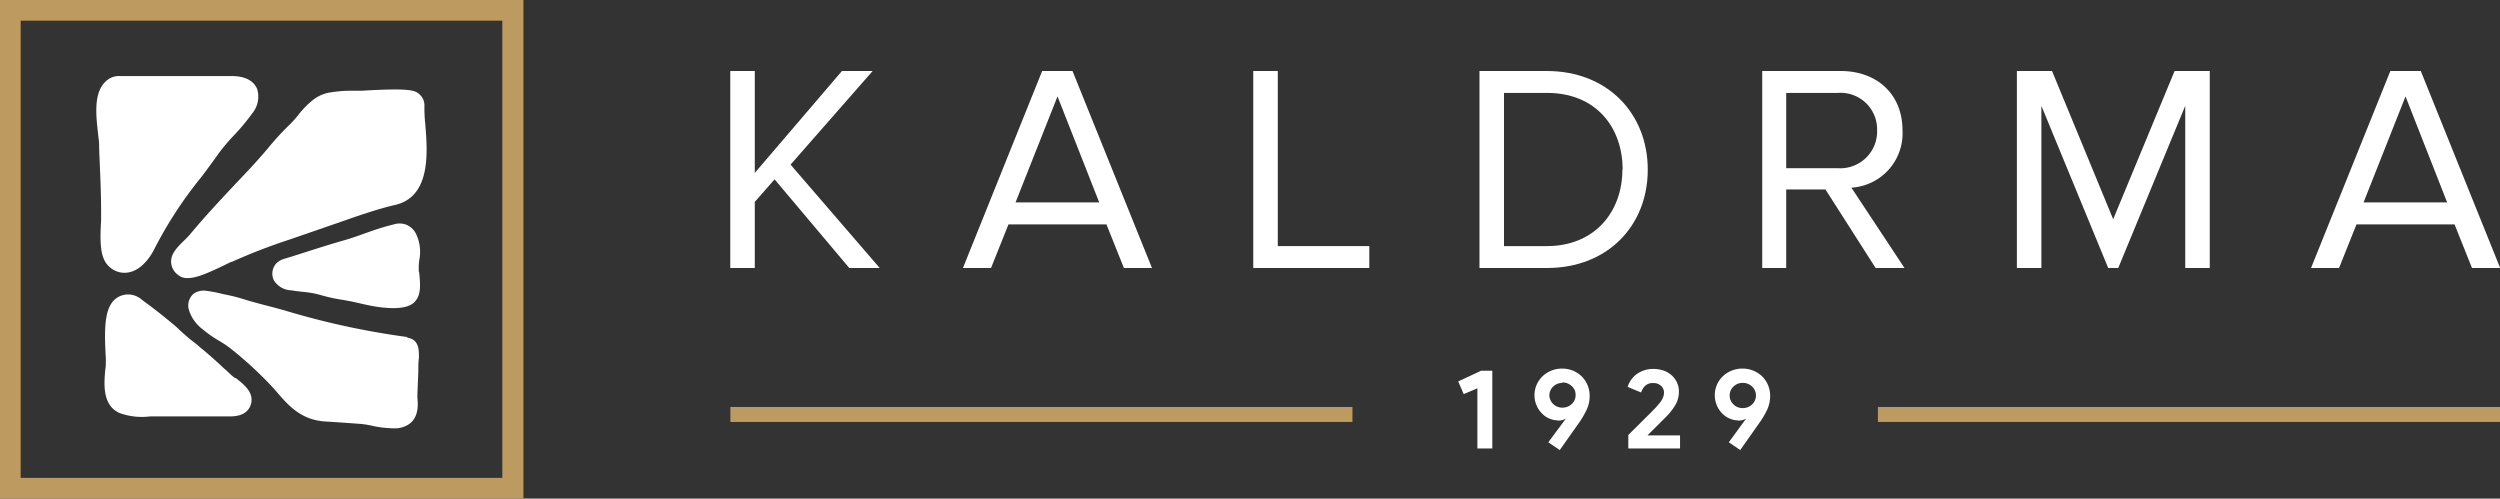 <svg xmlns="http://www.w3.org/2000/svg" viewBox="0 0 286.57 57.15"><rect x="0" y="0" width="286.57" height="57.15" fill="#333333" stroke="none"/><defs><style>.cls-1{fill:#bd9a5f;}.cls-2{fill:#fff;}</style></defs><title>Asset 1</title><g id="Layer_2" data-name="Layer 2"><g id="Layer_1-2" data-name="Layer 1"><path class="cls-1" d="M0,57.15v0Z"/><path class="cls-2" d="M29.47,10.18c-.62-1.42-2.33-1.45-2.89-1.46l-1.15,0c-1,0-2.11,0-3.18,0l-3.07,0c-1.77,0-3.6,0-5.39,0a2.15,2.15,0,0,0-1.4.39c-1.73,1.24-1.4,4-1.14,6.3.05.43.1.84.11,1.07,0,.86.06,1.73.09,2.6.07,1.68.14,3.42.14,5.16,0,.2,0,.61,0,1-.14,2.5-.15,4.35.92,5.32a2.57,2.57,0,0,0,1.76.71,2.92,2.92,0,0,0,.5-.05c1.73-.34,2.75-2.32,2.94-2.71A46.93,46.93,0,0,1,23,20.39l.16-.2c.6-.79,1.18-1.6,1.74-2.37l.15-.22a23.17,23.17,0,0,1,1.75-2.07A23.89,23.89,0,0,0,28.91,13a3,3,0,0,0,.56-2.82"/><path class="cls-2" d="M48.75,14.22a17.12,17.12,0,0,1-.1-2.09,1.64,1.64,0,0,0-.49-1.24c-.5-.5-.84-.84-6.67-.49h-.1c-.33,0-.67,0-1,0a15,15,0,0,0-2.73.23,4.33,4.33,0,0,0-1.75.8,10.17,10.17,0,0,0-1.75,1.79,12,12,0,0,1-.89,1A31.23,31.23,0,0,0,30.71,17c-.37.44-.75.88-1.13,1.3-.88,1-1.78,1.92-2.67,2.87-1.72,1.83-3.49,3.72-5.14,5.71-.84,1-2.45,2-2.11,3.5a1.87,1.87,0,0,0,.71,1.1,2.48,2.48,0,0,0,.26.19,1.54,1.54,0,0,0,.66.2,2.41,2.41,0,0,0,.38,0,3.65,3.65,0,0,0,.59-.08,7.39,7.39,0,0,0,1.13-.35c1.06-.42,2.08-.92,3.1-1.42l.08,0a66.7,66.7,0,0,1,6.65-2.57l5.79-2c2-.7,4.05-1.42,6.11-1.92,4.32-.85,3.89-6.11,3.63-9.26"/><path class="cls-2" d="M27,43.38c-.18-.13-.39-.3-.47-.37l-.63-.59c-.17-.14-.33-.29-.47-.42-.58-.55-1.17-1.07-1.75-1.57-.39-.33-.79-.65-1.19-1a23,23,0,0,1-2.13-1.82c-.2-.2-.49-.43-.71-.61-.82-.69-1.66-1.34-2.52-2l-.87-.64a2.35,2.35,0,0,0-2.66-.34c-1.55.84-1.71,3.1-1.47,7,0,.27,0,.47,0,.6s0,.45-.06.74c-.14,1.55-.39,4.14,1.68,5a7.52,7.52,0,0,0,3.47.37h.19c.59,0,1.21,0,1.87,0,.42,0,.85,0,1.27,0,1,0,2,0,2.93,0s1.73,0,2.61,0h.3c1.26,0,2.05-.45,2.35-1.32.46-1.39-.78-2.35-1.77-3.12"/><path class="cls-2" d="M48,31.15c0-.21,0-.38,0-.49a6.5,6.5,0,0,1,.06-.84,4.78,4.78,0,0,0-.41-3.09,2.18,2.18,0,0,0-1.15-1,2.22,2.22,0,0,0-1.39,0C44,26,43,26.33,42,26.69s-1.67.6-2.5.84c-1.55.44-3.09.93-4.59,1.41l-1.48.47-.75.23a2.33,2.33,0,0,0-.88.43,1.65,1.65,0,0,0-.34.41,1.76,1.76,0,0,0-.07,1.65,2.45,2.45,0,0,0,2,1.15c.55.09,1.08.15,1.61.2a11,11,0,0,1,2,.41l.5.13a17.82,17.82,0,0,0,1.77.35l.94.17,1,.22c.42.1.85.2,1.28.28a13.65,13.65,0,0,0,2.6.28c1.84,0,2.34-.59,2.54-.83.63-.76.57-1.81.41-3.34"/><path class="cls-1" d="M0,57.15H60V0H0Zm57.58-2.37H2.37V2.37H57.58Z"/><path class="cls-2" d="M46.67,38.63c-1.42-.19-2.85-.42-4.28-.68a89.52,89.52,0,0,1-9.74-2.36q-1.11-.31-2.13-.57c-.9-.24-1.74-.46-2.64-.74a19.45,19.45,0,0,0-2.28-.56,15.33,15.33,0,0,0-2-.39,2,2,0,0,0-1.42.35,1.79,1.79,0,0,0-.51,1.9,4.44,4.44,0,0,0,1.59,2.19A14.07,14.07,0,0,0,25,39a12.35,12.35,0,0,1,1.28.83,43.64,43.64,0,0,1,4.81,4.39c.26.28.5.55.73.82,1.25,1.44,2.67,3.07,5.39,3.27l1.6.1,2.63.19a11.5,11.5,0,0,1,1.2.2,11.94,11.94,0,0,0,2.26.29,5.07,5.07,0,0,0,.68,0c2.57-.36,2.34-2.68,2.27-3.44a4.05,4.05,0,0,1,0-.48c0-.21.06-1.53.1-2.49,0-.6,0-1.19.07-1.63,0-.79.09-2.13-1.32-2.34"/><rect class="cls-1" x="215.26" y="46.65" width="71.31" height="1.72"/><rect class="cls-1" x="83.72" y="46.65" width="71.31" height="1.72"/><polygon class="cls-2" points="169.35 51.41 169.35 44.51 167.78 45.17 167.15 43.72 169.77 42.5 171.06 42.5 171.06 51.41 169.35 51.41"/><path class="cls-2" d="M178.61,48.19a2.45,2.45,0,0,1-1-.21,2.5,2.5,0,0,1-.86-.59,2.86,2.86,0,0,1-.61-.9,3,3,0,0,1,0-2.38,3,3,0,0,1,.7-1,3.24,3.24,0,0,1,2.2-.86,3.42,3.42,0,0,1,1.3.25,3.2,3.2,0,0,1,1,.68,3,3,0,0,1,.65,1,3.19,3.19,0,0,1,.23,1.19,3.68,3.68,0,0,1-.36,1.63,10.61,10.61,0,0,1-.9,1.52l-2.17,3.07-1.31-.89L179.48,48l-.18.08a1.67,1.67,0,0,1-.69.13m.49-4.32a1.47,1.47,0,0,0-.56.1,1.5,1.5,0,0,0-.48.3,1.35,1.35,0,0,0-.33.45,1.42,1.42,0,0,0-.13.59,1.45,1.45,0,0,0,.46,1,1.5,1.5,0,0,0,.48.3,1.69,1.69,0,0,0,.56.1,1.78,1.78,0,0,0,.56-.1,1.54,1.54,0,0,0,.49-.3,1.57,1.57,0,0,0,.34-.46,1.38,1.38,0,0,0,.12-.59,1.41,1.41,0,0,0-.12-.59,1.54,1.54,0,0,0-1.39-.85"/><path class="cls-2" d="M199.27,48.19a2.48,2.48,0,0,1-1-.21,2.59,2.59,0,0,1-.86-.59,2.84,2.84,0,0,1-.6-.9,3,3,0,0,1,0-2.38,3,3,0,0,1,.7-1,3.14,3.14,0,0,1,1-.63,3.19,3.19,0,0,1,1.19-.23,3.23,3.23,0,0,1,2.33.93,3.11,3.11,0,0,1,.65,1,3.19,3.19,0,0,1,.23,1.19,3.82,3.82,0,0,1-.36,1.63,9.84,9.84,0,0,1-.91,1.52l-2.16,3.07-1.31-.89L200.14,48l-.18.08a1.67,1.67,0,0,1-.69.13m.5-4.32a1.56,1.56,0,0,0-.57.1,1.45,1.45,0,0,0-.47.3,1.53,1.53,0,0,0-.34.45,1.41,1.41,0,0,0-.12.59,1.38,1.38,0,0,0,.12.59,1.57,1.57,0,0,0,.34.46,1.45,1.45,0,0,0,.47.3,1.65,1.65,0,0,0,1.13,0,1.66,1.66,0,0,0,.49-.3,1.39,1.39,0,0,0,.33-.46,1.25,1.25,0,0,0,.13-.59,1.28,1.28,0,0,0-.13-.59,1.35,1.35,0,0,0-.33-.45,1.66,1.66,0,0,0-.49-.3,1.54,1.54,0,0,0-.56-.1"/><path class="cls-2" d="M188.84,49.91h3.74v1.5h-5.93V49.86l1.42-1.41.56-.56.54-.53.44-.45.3-.32.37-.44a2.2,2.2,0,0,0,.26-.39,2.5,2.5,0,0,0,.15-.38,1.7,1.7,0,0,0,.05-.41,1,1,0,0,0-.34-.74,1.24,1.24,0,0,0-.92-.32,1.21,1.21,0,0,0-.91.33,1.72,1.72,0,0,0-.45.75l-1.55-.64a2.94,2.94,0,0,1,.94-1.39,3.28,3.28,0,0,1,.87-.48,3.06,3.06,0,0,1,1.12-.19,3.69,3.69,0,0,1,1.23.2,2.74,2.74,0,0,1,.92.56,2.46,2.46,0,0,1,.8,1.85,3,3,0,0,1-.41,1.53,7.2,7.2,0,0,1-1,1.29l-1.12,1.12Z"/><polygon class="cls-2" points="97.35 30.72 88.79 20.56 86.52 23.14 86.52 30.72 83.71 30.72 83.71 8.14 86.52 8.14 86.52 19.82 96.51 8.14 100.03 8.14 90.62 18.87 100.84 30.72 97.35 30.72"/><path class="cls-2" d="M128.83,30.72l-2-5H115.6l-2,5h-3.22l9.08-22.58h3.48l9.11,22.58Zm-7.61-19.67L116.41,23.2H126Z"/><polygon class="cls-2" points="143.66 30.72 143.66 8.14 146.47 8.14 146.47 28.21 156.96 28.21 156.96 30.72 143.66 30.72"/><path class="cls-2" d="M169.59,30.72V8.14h7.72c7,0,11.57,4.91,11.57,11.31s-4.57,11.27-11.57,11.27ZM186,19.45c0-4.88-3.08-8.8-8.66-8.8H172.4V28.21h4.91c5.48,0,8.66-3.92,8.66-8.76"/><path class="cls-2" d="M215,30.72l-5.75-9h-4.5v9H202V8.14H211c4.13,0,7.08,2.64,7.08,6.8a6.24,6.24,0,0,1-5.86,6.57l6.09,9.21Zm.17-15.78a4.19,4.19,0,0,0-4.5-4.29h-5.92v8.63h5.92a4.22,4.22,0,0,0,4.5-4.34"/><polygon class="cls-2" points="250.49 30.72 250.49 12.13 242.81 30.72 241.66 30.72 234 12.13 234 30.72 231.19 30.72 231.19 8.14 235.22 8.14 242.23 25.13 249.27 8.14 253.3 8.14 253.3 30.72 250.49 30.72"/><path class="cls-2" d="M283.36,30.72l-2-5H270.12l-2,5h-3.21L274,8.14h3.49l9.1,22.58Zm-7.62-19.67L270.93,23.2h9.58Z"/></g></g></svg>